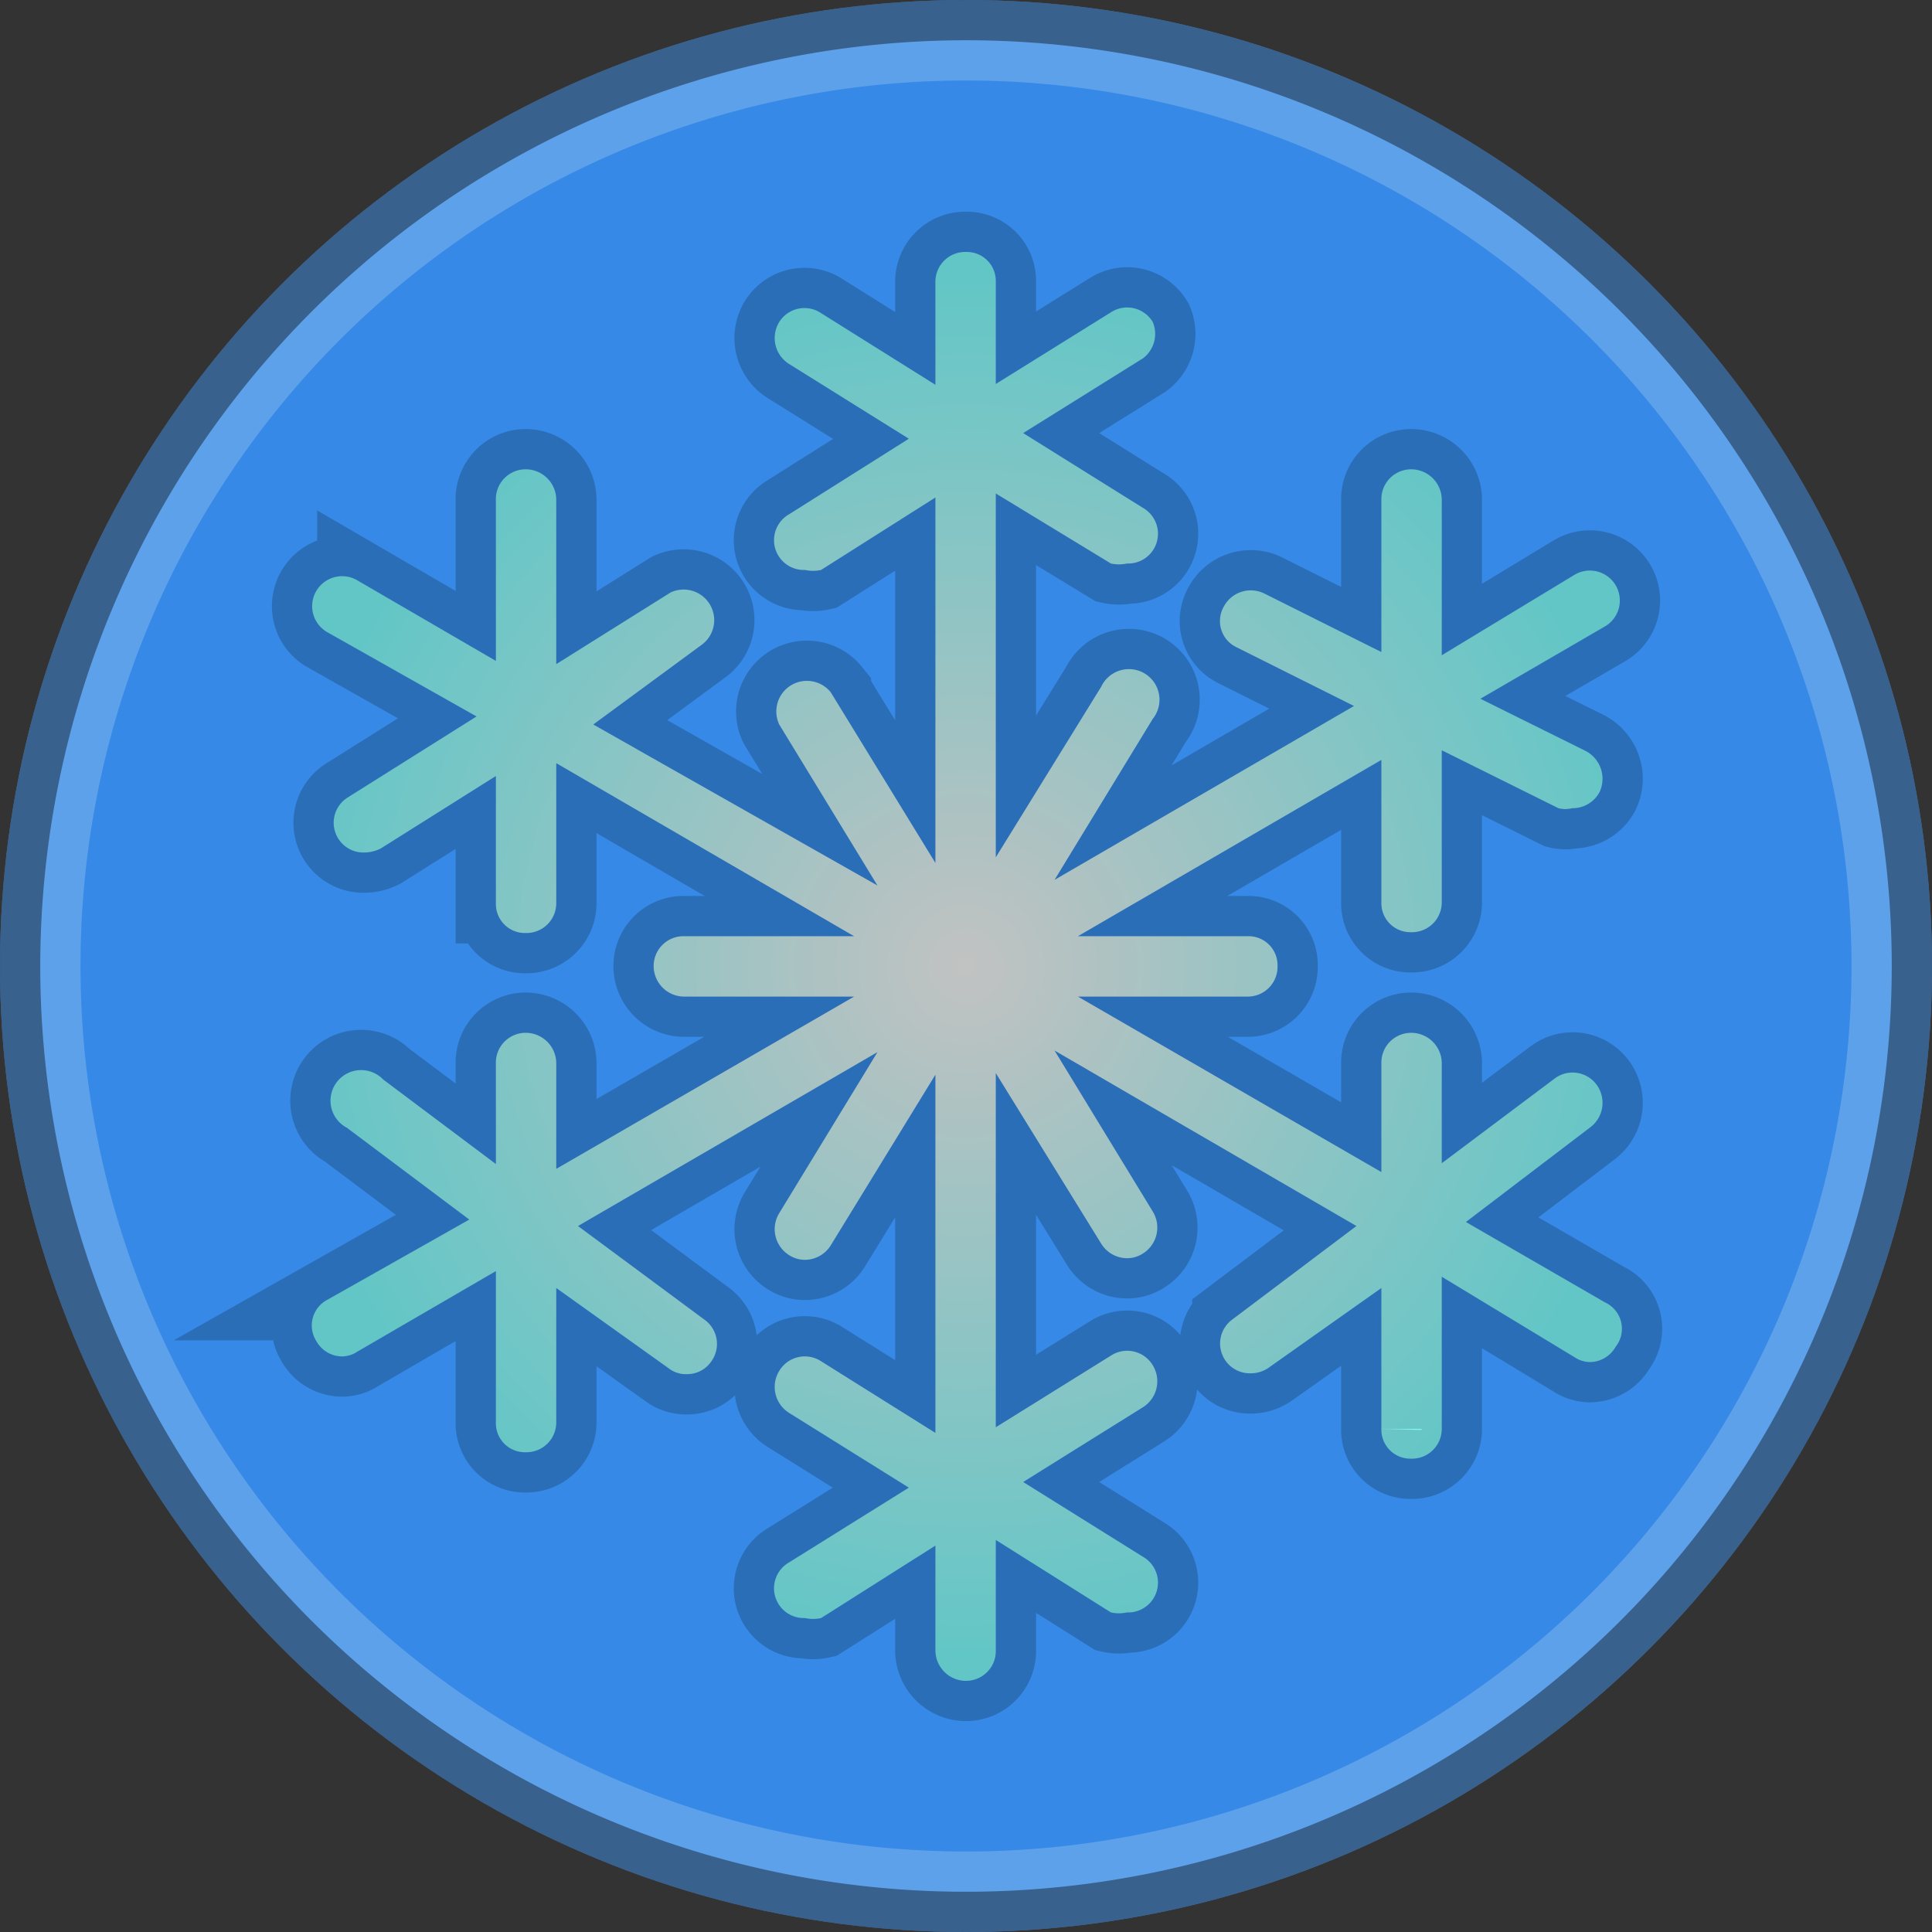 <svg id="Capa_1" data-name="Capa 1" xmlns="http://www.w3.org/2000/svg" xmlns:xlink="http://www.w3.org/1999/xlink" viewBox="0 0 24 24"><rect x="0" y="0" width="24" height="24" fill="#333333" stroke="none"/><defs><radialGradient id="Degradado_sin_nombre_42" cx="-12" cy="12" r="17.02" gradientTransform="translate(18 6) scale(0.5)" gradientUnits="userSpaceOnUse"><stop offset="0" stop-color="#f2f2f2"/><stop offset="1" stop-color="#7cf8f8"/></radialGradient></defs><title>winter</title><circle cx="12" cy="12" r="12" style="fill:#3689e6"/><g style="opacity:0.2"><path d="M12,1A11,11,0,1,1,1,12,11,11,0,0,1,12,1m0-1A12,12,0,1,0,24,12,12,12,0,0,0,12,0Z" style="fill:#fff"/></g><g style="opacity:0.4"><path d="M12,.5A11.5,11.5,0,1,1,.5,12,11.51,11.51,0,0,1,12,.5M12,0A12,12,0,1,0,24,12,12,12,0,0,0,12,0Z"/></g><path d="M19.94,16.18l-1.73-1L19.76,14a.38.38,0,0,0,.07-.53.37.37,0,0,0-.52-.07l-1.4,1.05V13.21a.38.38,0,0,0-.38-.38.37.37,0,0,0-.37.38v1.35l-3.77-2.18H15.5a.37.37,0,0,0,.37-.38.36.36,0,0,0-.37-.37H13.39l3.77-2.19v1.77a.36.36,0,0,0,.37.37.37.37,0,0,0,.38-.37V9.32l1.45.72a.35.35,0,0,0,.17,0,.38.38,0,0,0,.34-.2.39.39,0,0,0-.17-.51l-1.31-.65,1.55-.9a.37.37,0,1,0-.38-.64l-1.65,1V6.21a.38.38,0,0,0-.38-.38.37.37,0,0,0-.37.38V8.1L15.7,7.37a.38.38,0,0,0-.5.17.36.36,0,0,0,.16.5l1.46.73L13.1,10.93l1.22-2a.38.38,0,1,0-.64-.4l-1.31,2.12V6.13L13.8,7a.46.46,0,0,0,.2,0,.37.37,0,0,0,.2-.69l-1.49-.93,1.49-.93A.38.38,0,0,0,14.32,4a.37.37,0,0,0-.52-.12l-1.43.89V3.5A.36.36,0,0,0,12,3.13a.37.37,0,0,0-.38.37V4.78L10.2,3.89A.37.37,0,0,0,9.68,4a.38.38,0,0,0,.12.52l1.49.93L9.8,6.39a.37.37,0,0,0,.2.69.46.46,0,0,0,.2,0l1.42-.9v4.54l-1.3-2.12a.38.38,0,0,0-.64.4l1.22,2-3.53-2L8.73,8a.38.38,0,0,0-.4-.64l-1.42.89V6.21a.38.38,0,0,0-.38-.38.37.37,0,0,0-.37.38v2l-1.72-1a.37.37,0,1,0-.38.64L5.92,8.9l-1.59,1a.37.37,0,0,0,.2.69.46.46,0,0,0,.2-.05l1.43-.9v1.58a.36.36,0,0,0,.37.37.37.37,0,0,0,.38-.37V9.48l3.7,2.15H8.5a.37.37,0,0,0-.38.37.38.38,0,0,0,.38.38h2.11l-3.7,2.14V13.21a.38.38,0,0,0-.38-.38.37.37,0,0,0-.37.38v1.25l-1.4-1.05a.38.38,0,1,0-.45.6l1.52,1.14-1.77,1a.36.36,0,0,0-.13.51.37.37,0,0,0,.32.19.35.35,0,0,0,.19-.06l1.72-1v1.88a.36.36,0,0,0,.37.37.37.37,0,0,0,.38-.37V16L8.31,17a.34.34,0,0,0,.22.07.36.36,0,0,0,.3-.15.37.37,0,0,0-.07-.52L7.18,15.23l3.72-2.16-1.22,2a.38.38,0,0,0,.12.52.36.36,0,0,0,.2.06.38.38,0,0,0,.32-.18l1.3-2.12v4.45l-1.42-.89a.37.37,0,0,0-.52.12.38.38,0,0,0,.12.52l1.49.93-1.49.93a.37.37,0,0,0,.2.69.46.46,0,0,0,.2,0l1.42-.9V20.5a.38.38,0,0,0,.38.38.37.37,0,0,0,.37-.38V19.13l1.43.9a.46.46,0,0,0,.2,0,.37.37,0,0,0,.2-.69l-1.49-.93,1.49-.93a.38.38,0,0,0,.12-.52.37.37,0,0,0-.52-.12l-1.43.89V13.33l1.31,2.12a.38.38,0,0,0,.32.18.36.36,0,0,0,.2-.06.38.38,0,0,0,.12-.52l-1.22-2,3.75,2.18-1.54,1.16a.37.37,0,0,0,.22.67.39.39,0,0,0,.23-.07L17.16,16v1.75a.36.36,0,0,0,.37.37.37.37,0,0,0,.38-.37V15.86l1.65,1a.35.35,0,0,0,.19.06.37.37,0,0,0,.32-.19A.36.36,0,0,0,19.94,16.18Z" style="stroke:#000;stroke-miterlimit:10;stroke-opacity:0.2;fill:url(#Degradado_sin_nombre_42)"/></svg>